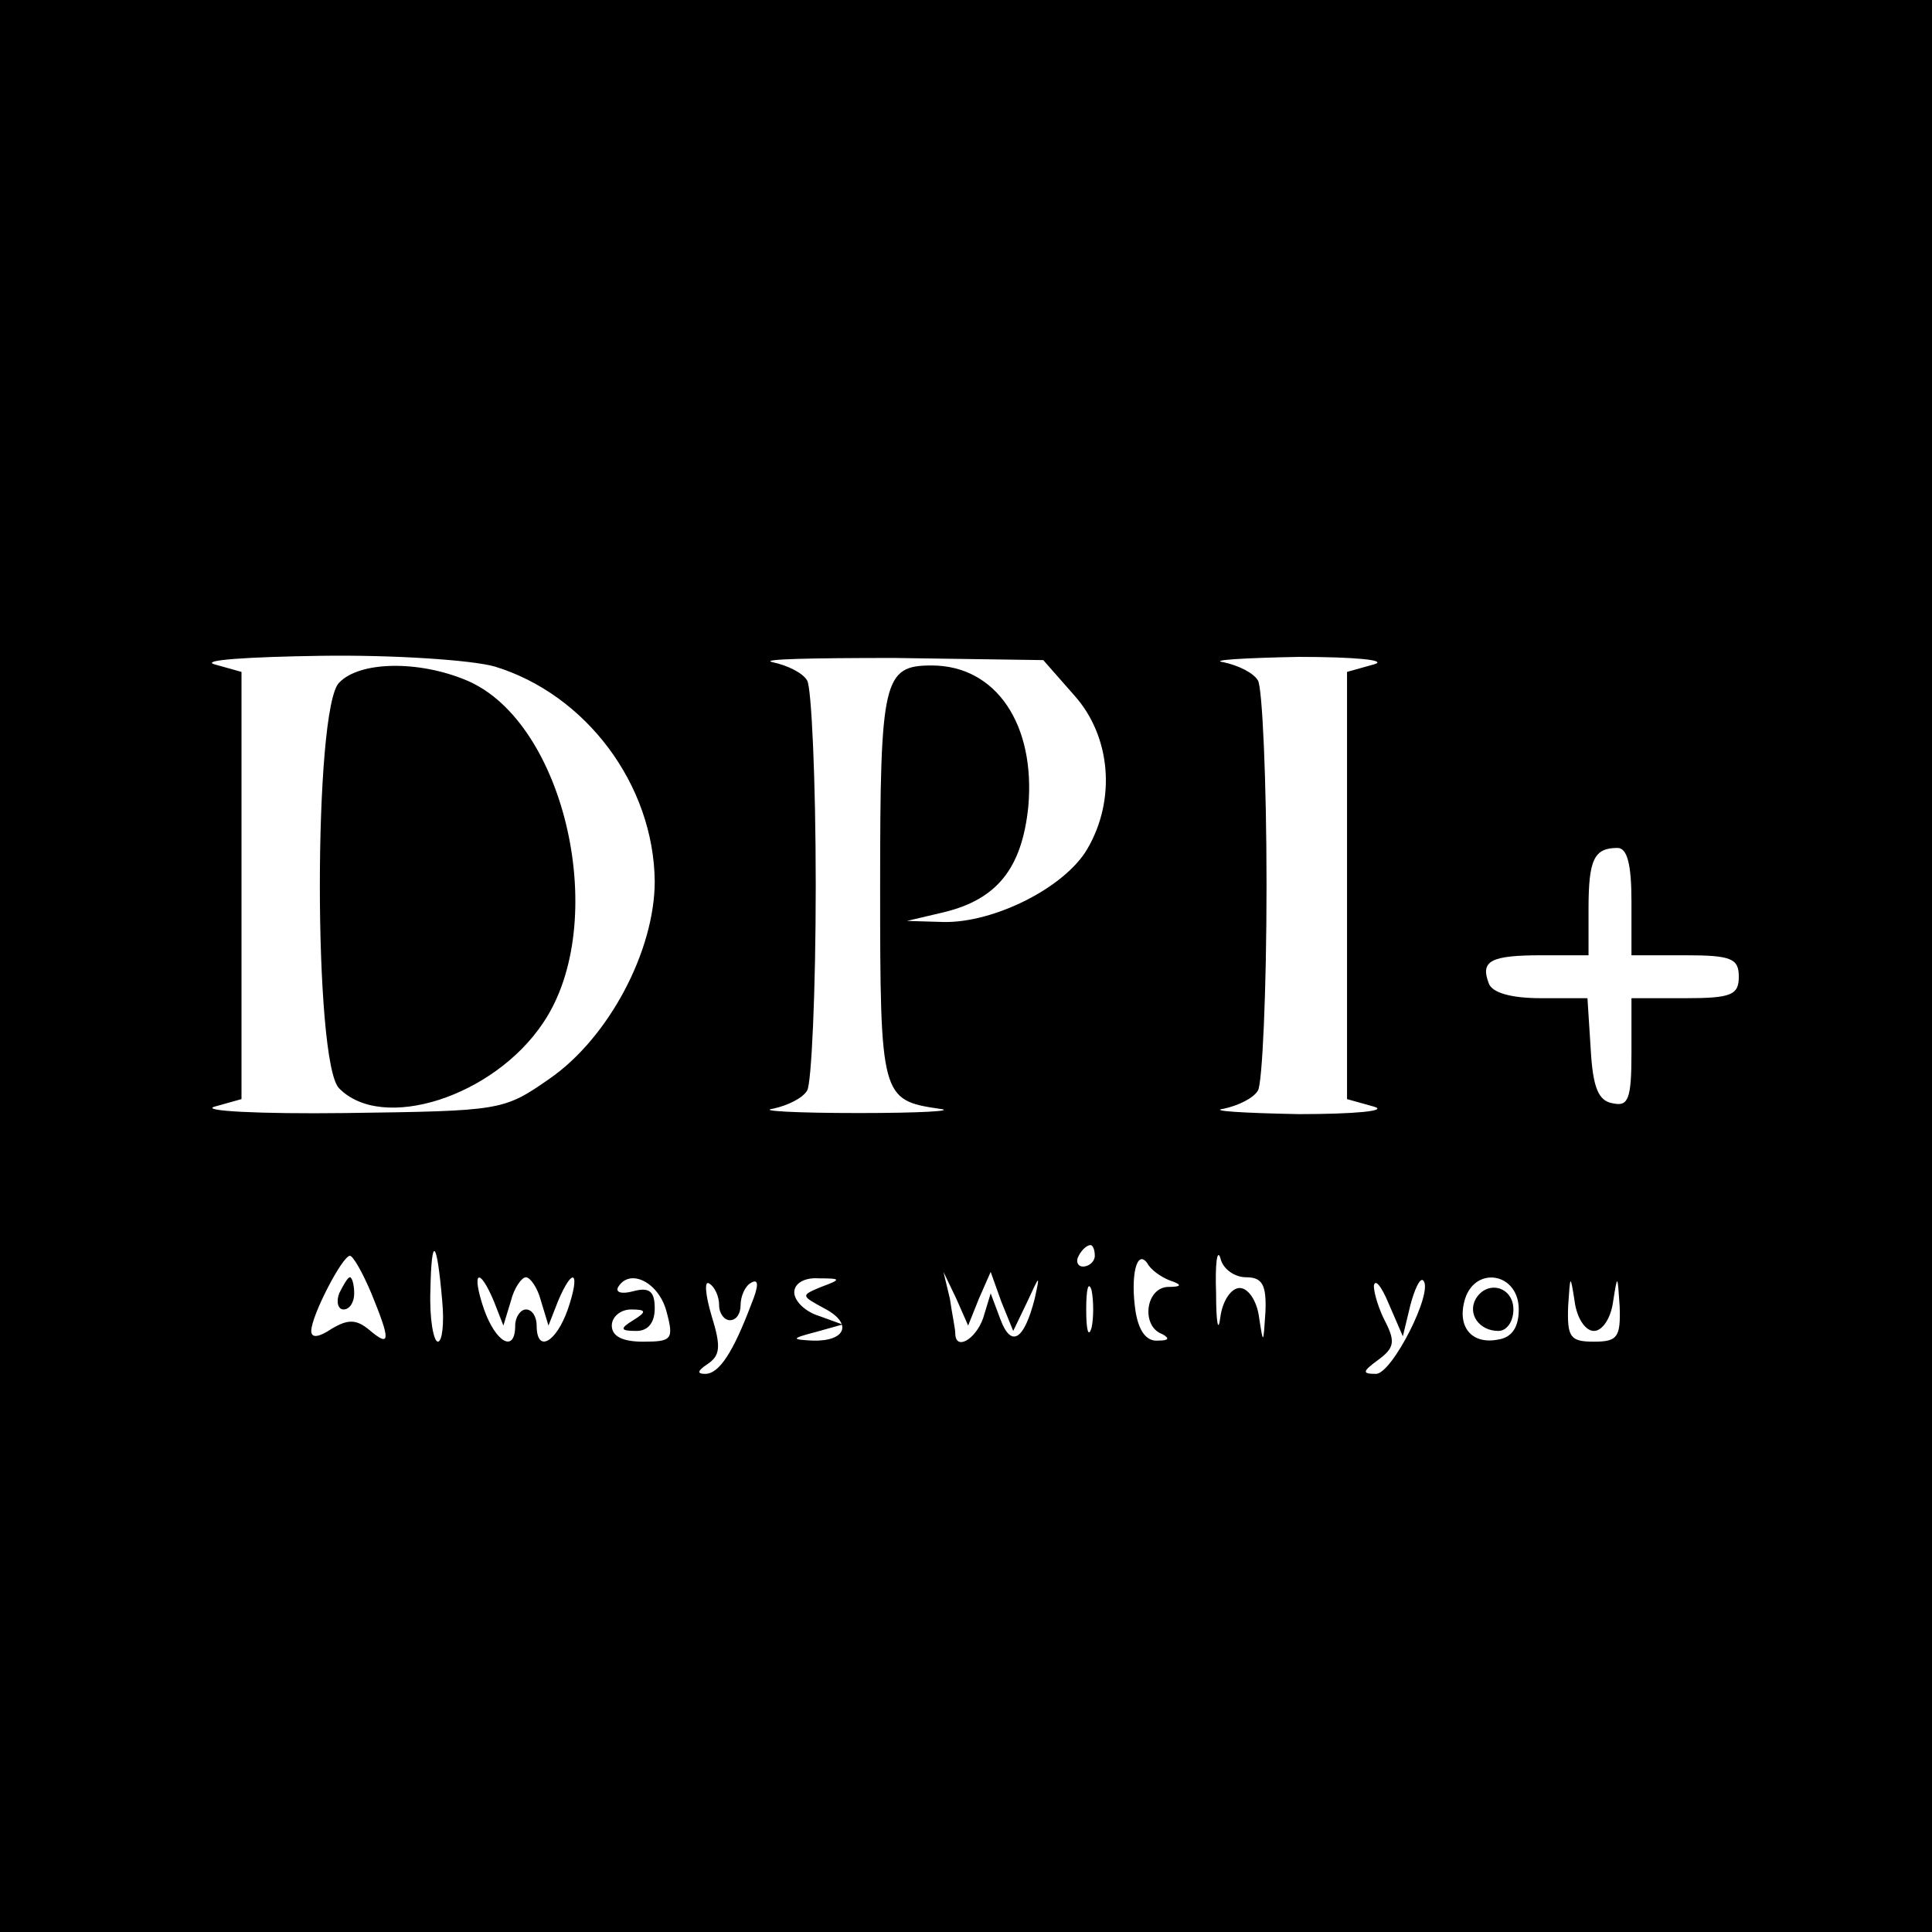 <?xml version="1.0" standalone="no"?>
<!DOCTYPE svg PUBLIC "-//W3C//DTD SVG 20010904//EN"
 "http://www.w3.org/TR/2001/REC-SVG-20010904/DTD/svg10.dtd">
<svg version="1.0" xmlns="http://www.w3.org/2000/svg"
 width="180pt" height="180pt" viewBox="0 0 180 180"
 preserveAspectRatio="xMidYMid meet">

<g transform="translate(0,180) scale(0.1,-0.1)"
fill="#000000" stroke="none">
<path d="M0 900 l0 -900 900 0 900 0 0 900 0 900 -900 0 -900 0 0 -900z m461
279 c85 -26 148 -110 149 -200 0 -65 -43 -146 -98 -184 -43 -30 -45 -30 -190
-32 -81 -1 -136 2 -122 6 l25 7 0 199 0 199 -25 7 c-14 4 31 7 99 8 68 1 141
-4 162 -10z m540 -27 c34 -38 39 -97 12 -143 -21 -36 -87 -69 -134 -68 l-34 1
34 8 c50 12 73 41 79 98 7 77 -30 132 -90 132 -45 0 -48 -13 -48 -206 0 -196
1 -199 55 -207 17 -2 -17 -4 -75 -4 -58 0 -94 2 -80 4 14 3 28 10 32 17 4 6 8
92 8 191 0 99 -4 185 -8 191 -4 7 -18 14 -32 17 -14 3 37 4 113 4 l139 -2 29
-33z m279 29 l-25 -7 0 -199 0 -199 25 -7 c14 -4 -18 -7 -70 -7 -52 1 -84 3
-70 5 14 3 28 10 32 17 4 6 8 92 8 191 0 99 -4 185 -8 191 -4 7 -18 14 -32 17
-14 2 18 4 70 5 52 0 84 -3 70 -7z m240 -221 l0 -50 50 0 c43 0 50 -3 50 -20
0 -17 -7 -20 -50 -20 l-50 0 0 -51 c0 -43 -3 -50 -17 -47 -14 2 -19 15 -21 51
l-3 47 -43 0 c-28 0 -46 5 -49 14 -8 21 2 26 50 26 l43 0 0 43 c0 46 5 57 27
57 9 0 13 -15 13 -50z m-1108 -372 c2 -21 0 -38 -4 -38 -4 0 -8 21 -7 48 1 52
6 48 11 -10z m608 42 c0 -5 -5 -10 -11 -10 -5 0 -7 5 -4 10 3 6 8 10 11 10 2
0 4 -4 4 -10z m141 -20 c15 0 19 -7 18 -32 -2 -31 -2 -31 -6 -5 -2 15 -10 27
-18 27 -8 0 -16 -12 -18 -27 -2 -16 -4 -5 -4 22 -1 28 1 42 4 33 2 -10 13 -18
24 -18z m-815 -15 c18 -44 18 -51 -2 -34 -12 10 -20 10 -35 1 -12 -8 -19 -9
-19 -2 0 14 29 70 36 70 3 0 12 -16 20 -35z m744 12 c12 -4 11 -6 -2 -6 -21
-1 -25 -37 -5 -44 7 -4 6 -6 -4 -6 -11 -1 -18 9 -21 27 -5 33 1 59 11 45 3 -6
13 -13 21 -16z m-630 -19 l9 -23 7 23 c3 12 10 22 14 22 4 0 11 -10 14 -22 l7
-23 9 23 c14 33 21 27 9 -8 -11 -31 -29 -41 -29 -15 0 8 -4 15 -10 15 -5 0
-10 -7 -10 -15 0 -26 -18 -16 -29 15 -12 35 -5 41 9 8z m161 -10 c7 -26 5 -28
-22 -28 -19 0 -29 5 -29 15 0 8 8 15 18 15 14 0 15 -2 2 -10 -13 -8 -12 -10 3
-10 11 0 17 8 17 21 0 16 -5 20 -20 16 -11 -3 -17 -1 -14 4 11 18 38 4 45 -23z
m49 6 c0 -8 5 -14 10 -14 6 0 10 6 10 14 0 8 4 18 10 21 7 4 7 -3 0 -20 -17
-45 -30 -65 -43 -65 -8 0 -7 3 2 9 12 8 13 16 4 45 -6 20 -7 34 -2 30 5 -3 9
-12 9 -20z m95 17 c-19 -8 -19 -8 3 -20 27 -14 20 -31 -11 -30 -20 1 -20 2 3
8 l25 7 -22 8 c-13 4 -23 14 -23 22 0 8 9 14 23 13 21 0 21 -1 2 -8z m147 -11
l11 25 10 -28 11 -27 13 27 c12 26 12 26 7 3 -10 -39 -22 -46 -32 -19 l-9 24
-7 -23 c-7 -20 -26 -31 -26 -14 0 4 -3 18 -5 32 l-6 25 12 -25 11 -25 10 25z
m105 -27 c-3 -10 -5 -2 -5 17 0 19 2 27 5 18 2 -10 2 -26 0 -35z m297 21 c4
15 9 26 12 23 10 -10 -29 -87 -44 -87 -13 0 -13 2 2 13 15 11 16 17 7 35 -6
11 -11 27 -11 34 1 7 7 0 14 -17 l13 -30 7 29z m101 -4 c0 -16 -6 -26 -19 -28
-25 -5 -39 12 -31 38 10 31 50 24 50 -10z m70 -20 c8 0 16 12 18 28 4 25 4 25
6 -5 1 -29 -2 -33 -24 -33 -22 0 -25 4 -24 33 2 30 2 30 6 5 2 -16 10 -28 18
-28z"/>
<path d="M316 1164 c-24 -23 -24 -355 0 -378 40 -41 144 -8 190 61 63 93 21
280 -71 319 -45 19 -100 18 -119 -2z"/>
<path d="M316 595 c-3 -8 -1 -15 4 -15 6 0 10 7 10 15 0 8 -2 15 -4 15 -2 0
-6 -7 -10 -15z"/>
<path d="M1375 590 c-8 -14 3 -30 21 -30 8 0 14 9 14 20 0 21 -24 28 -35 10z"/>
</g>
</svg>

